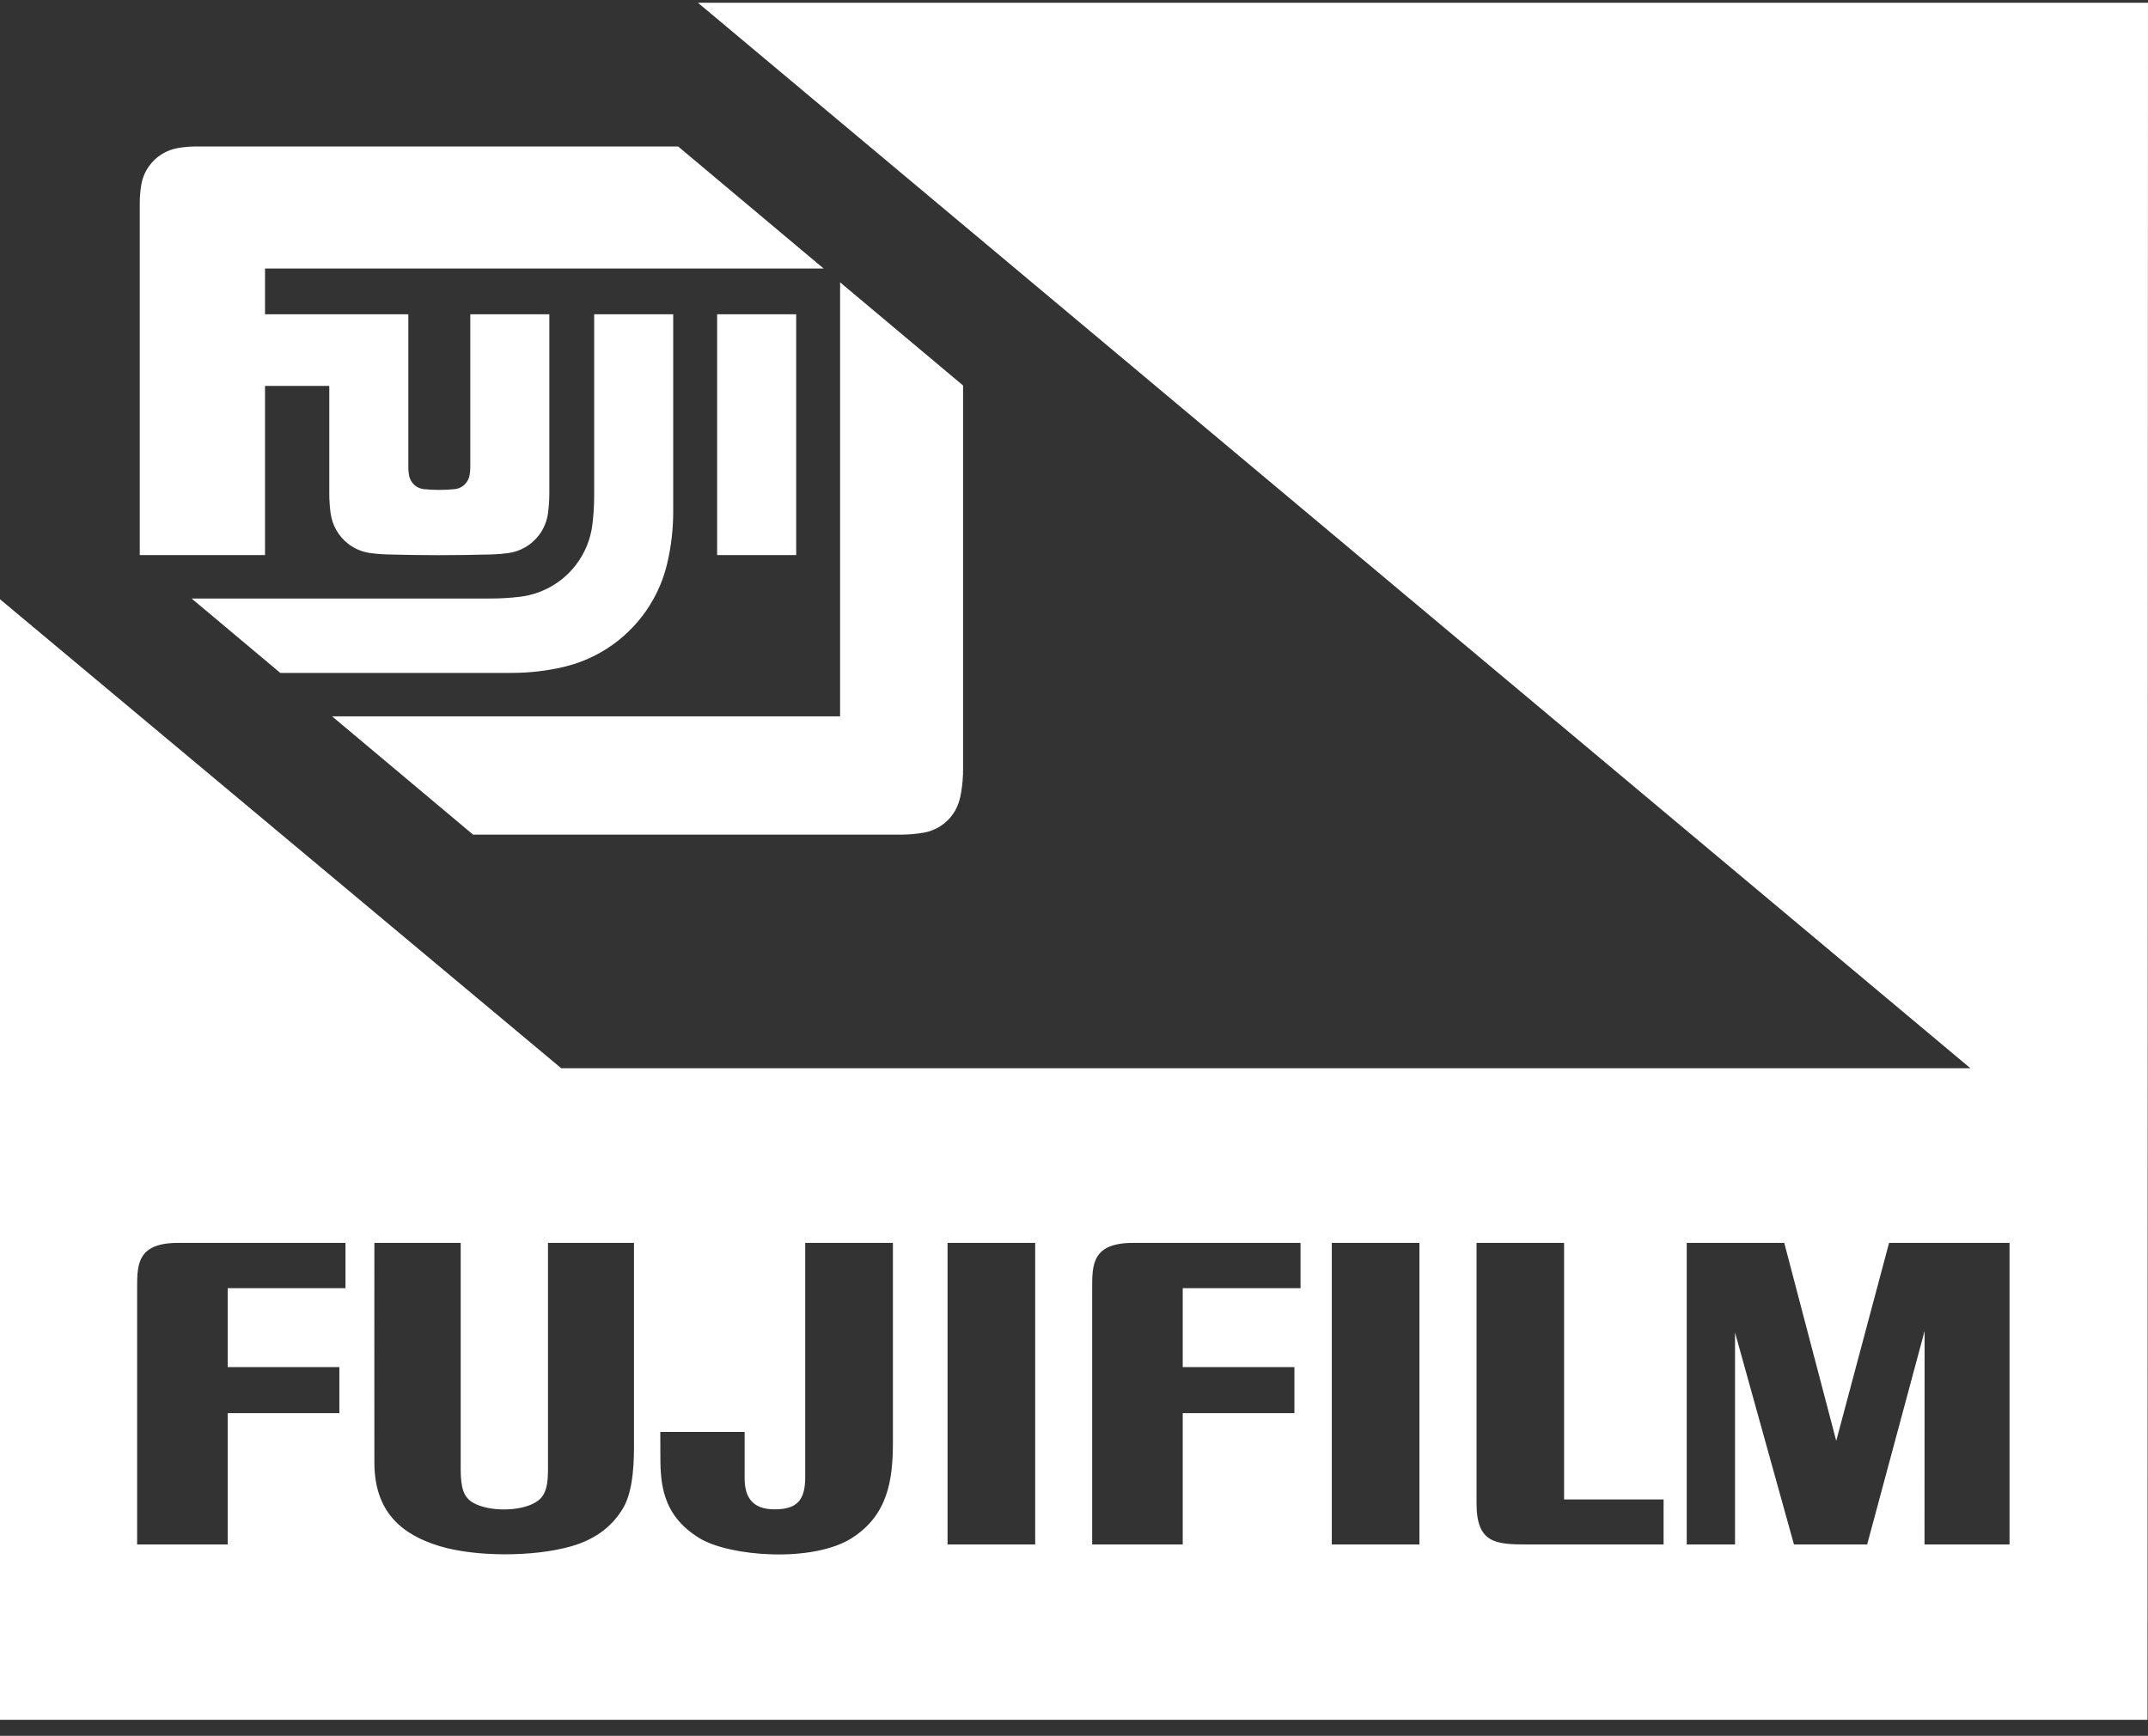<svg width="120" height="97" viewBox="0 0 120 97" fill="none" xmlns="http://www.w3.org/2000/svg">
<rect x="0" y="0" width="120" height="97" fill="#333333" stroke="none"/>
<path fill-rule="evenodd" clip-rule="evenodd" d="M38.988 0.152H120L119.974 96.102H0V33.486L31.354 59.694H110.08L38.988 0.152ZM7.661 72.016V86.305H12.72V78.966H18.959V76.392H12.72V71.984H19.301V69.454H9.944C7.661 69.453 7.661 70.671 7.661 71.977L7.661 72.016ZM57.832 69.453H52.936V86.304H57.832V69.453ZM36.889 80.213C36.89 80.537 36.891 80.853 36.891 81.143C36.891 82.755 36.901 84.622 39.077 85.953C40.764 86.984 45.41 87.34 47.594 85.944C49.578 84.674 49.883 82.751 49.883 80.615V69.453H44.985C44.985 69.453 44.988 81.239 44.985 82.533C44.982 83.826 44.544 84.36 43.213 84.341C41.596 84.319 41.598 83.053 41.599 82.461V82.427V80.016H36.889L36.889 80.213ZM92.938 86.304H85.34C83.576 86.304 82.484 86.251 82.488 84.005C82.491 82.433 82.488 69.453 82.488 69.453H87.379V83.788H92.938V86.304ZM94.231 69.453V86.304H96.929V74.462L100.221 86.304H104.311L107.52 74.377L107.515 86.304H112.265V69.453H105.535L102.583 80.514L99.679 69.453H94.231ZM20.915 69.453H25.737V82.091C25.737 83.176 25.911 83.671 26.428 83.971C27.295 84.472 28.991 84.471 29.861 83.984C30.342 83.715 30.61 83.334 30.614 82.17C30.618 80.874 30.614 69.453 30.614 69.453H35.419V80.49L35.419 80.597C35.42 81.476 35.423 83.25 34.805 84.283C34.282 85.158 33.417 85.985 31.877 86.417C29.763 87.01 26.55 86.996 24.579 86.403C22.446 85.763 20.919 84.491 20.915 81.731C20.91 78.971 20.915 69.453 20.915 69.453ZM61.015 72.016V86.305H66.074V78.966H72.313V76.392H66.074V71.984H72.655V69.454H63.298C61.015 69.453 61.015 70.671 61.015 71.977V72.016ZM79.298 69.453H74.402V86.304H79.298V69.453ZM14.806 21.564H18.396V27.572C18.396 27.944 18.421 28.316 18.471 28.686C18.564 29.368 18.924 29.985 19.471 30.402C19.828 30.673 20.25 30.847 20.693 30.907C20.984 30.947 21.276 30.971 21.569 30.98C23.551 31.037 25.534 31.037 27.516 30.98C27.808 30.971 28.101 30.947 28.391 30.907C29.073 30.815 29.691 30.455 30.107 29.907C30.379 29.55 30.553 29.13 30.613 28.685C30.663 28.316 30.689 27.944 30.689 27.571V17.562H26.273V26.129C26.273 26.279 26.258 26.429 26.229 26.576C26.199 26.73 26.131 26.873 26.032 26.994C25.873 27.187 25.645 27.309 25.396 27.334C24.828 27.39 24.256 27.39 23.688 27.334C23.533 27.319 23.384 27.265 23.253 27.178C23.047 27.037 22.903 26.821 22.855 26.576C22.826 26.429 22.812 26.279 22.812 26.129V17.562H14.806V15.005H46.013L37.885 8.185H10.971C10.628 8.185 10.285 8.213 9.946 8.271C9.29 8.382 8.706 8.749 8.321 9.291C8.103 9.598 7.957 9.951 7.894 10.323C7.836 10.662 7.808 11.005 7.808 11.348V31.017H14.806L14.806 21.564ZM33.194 17.562V27.687C33.194 28.229 33.161 28.771 33.095 29.31C32.993 30.146 32.665 30.94 32.145 31.603C31.389 32.57 30.278 33.197 29.06 33.346C28.52 33.411 27.979 33.445 27.436 33.445H10.704L15.659 37.602H28.597C29.569 37.602 30.538 37.49 31.485 37.269C33.49 36.8 35.227 35.553 36.313 33.802C36.759 33.084 37.084 32.3 37.276 31.477C37.498 30.531 37.61 29.561 37.61 28.589V17.562H33.194ZM40.063 17.562H44.48V31.016H40.063V17.562ZM46.933 40.029H18.552L26.431 46.641H50.295C50.736 46.641 51.176 46.603 51.612 46.528C52.266 46.413 52.849 46.043 53.231 45.5C53.406 45.252 53.533 44.974 53.609 44.68C53.647 44.533 53.678 44.385 53.702 44.235C53.769 43.827 53.803 43.414 53.803 43.001V21.541L46.933 15.777V40.029Z" fill="white"/>
</svg>
